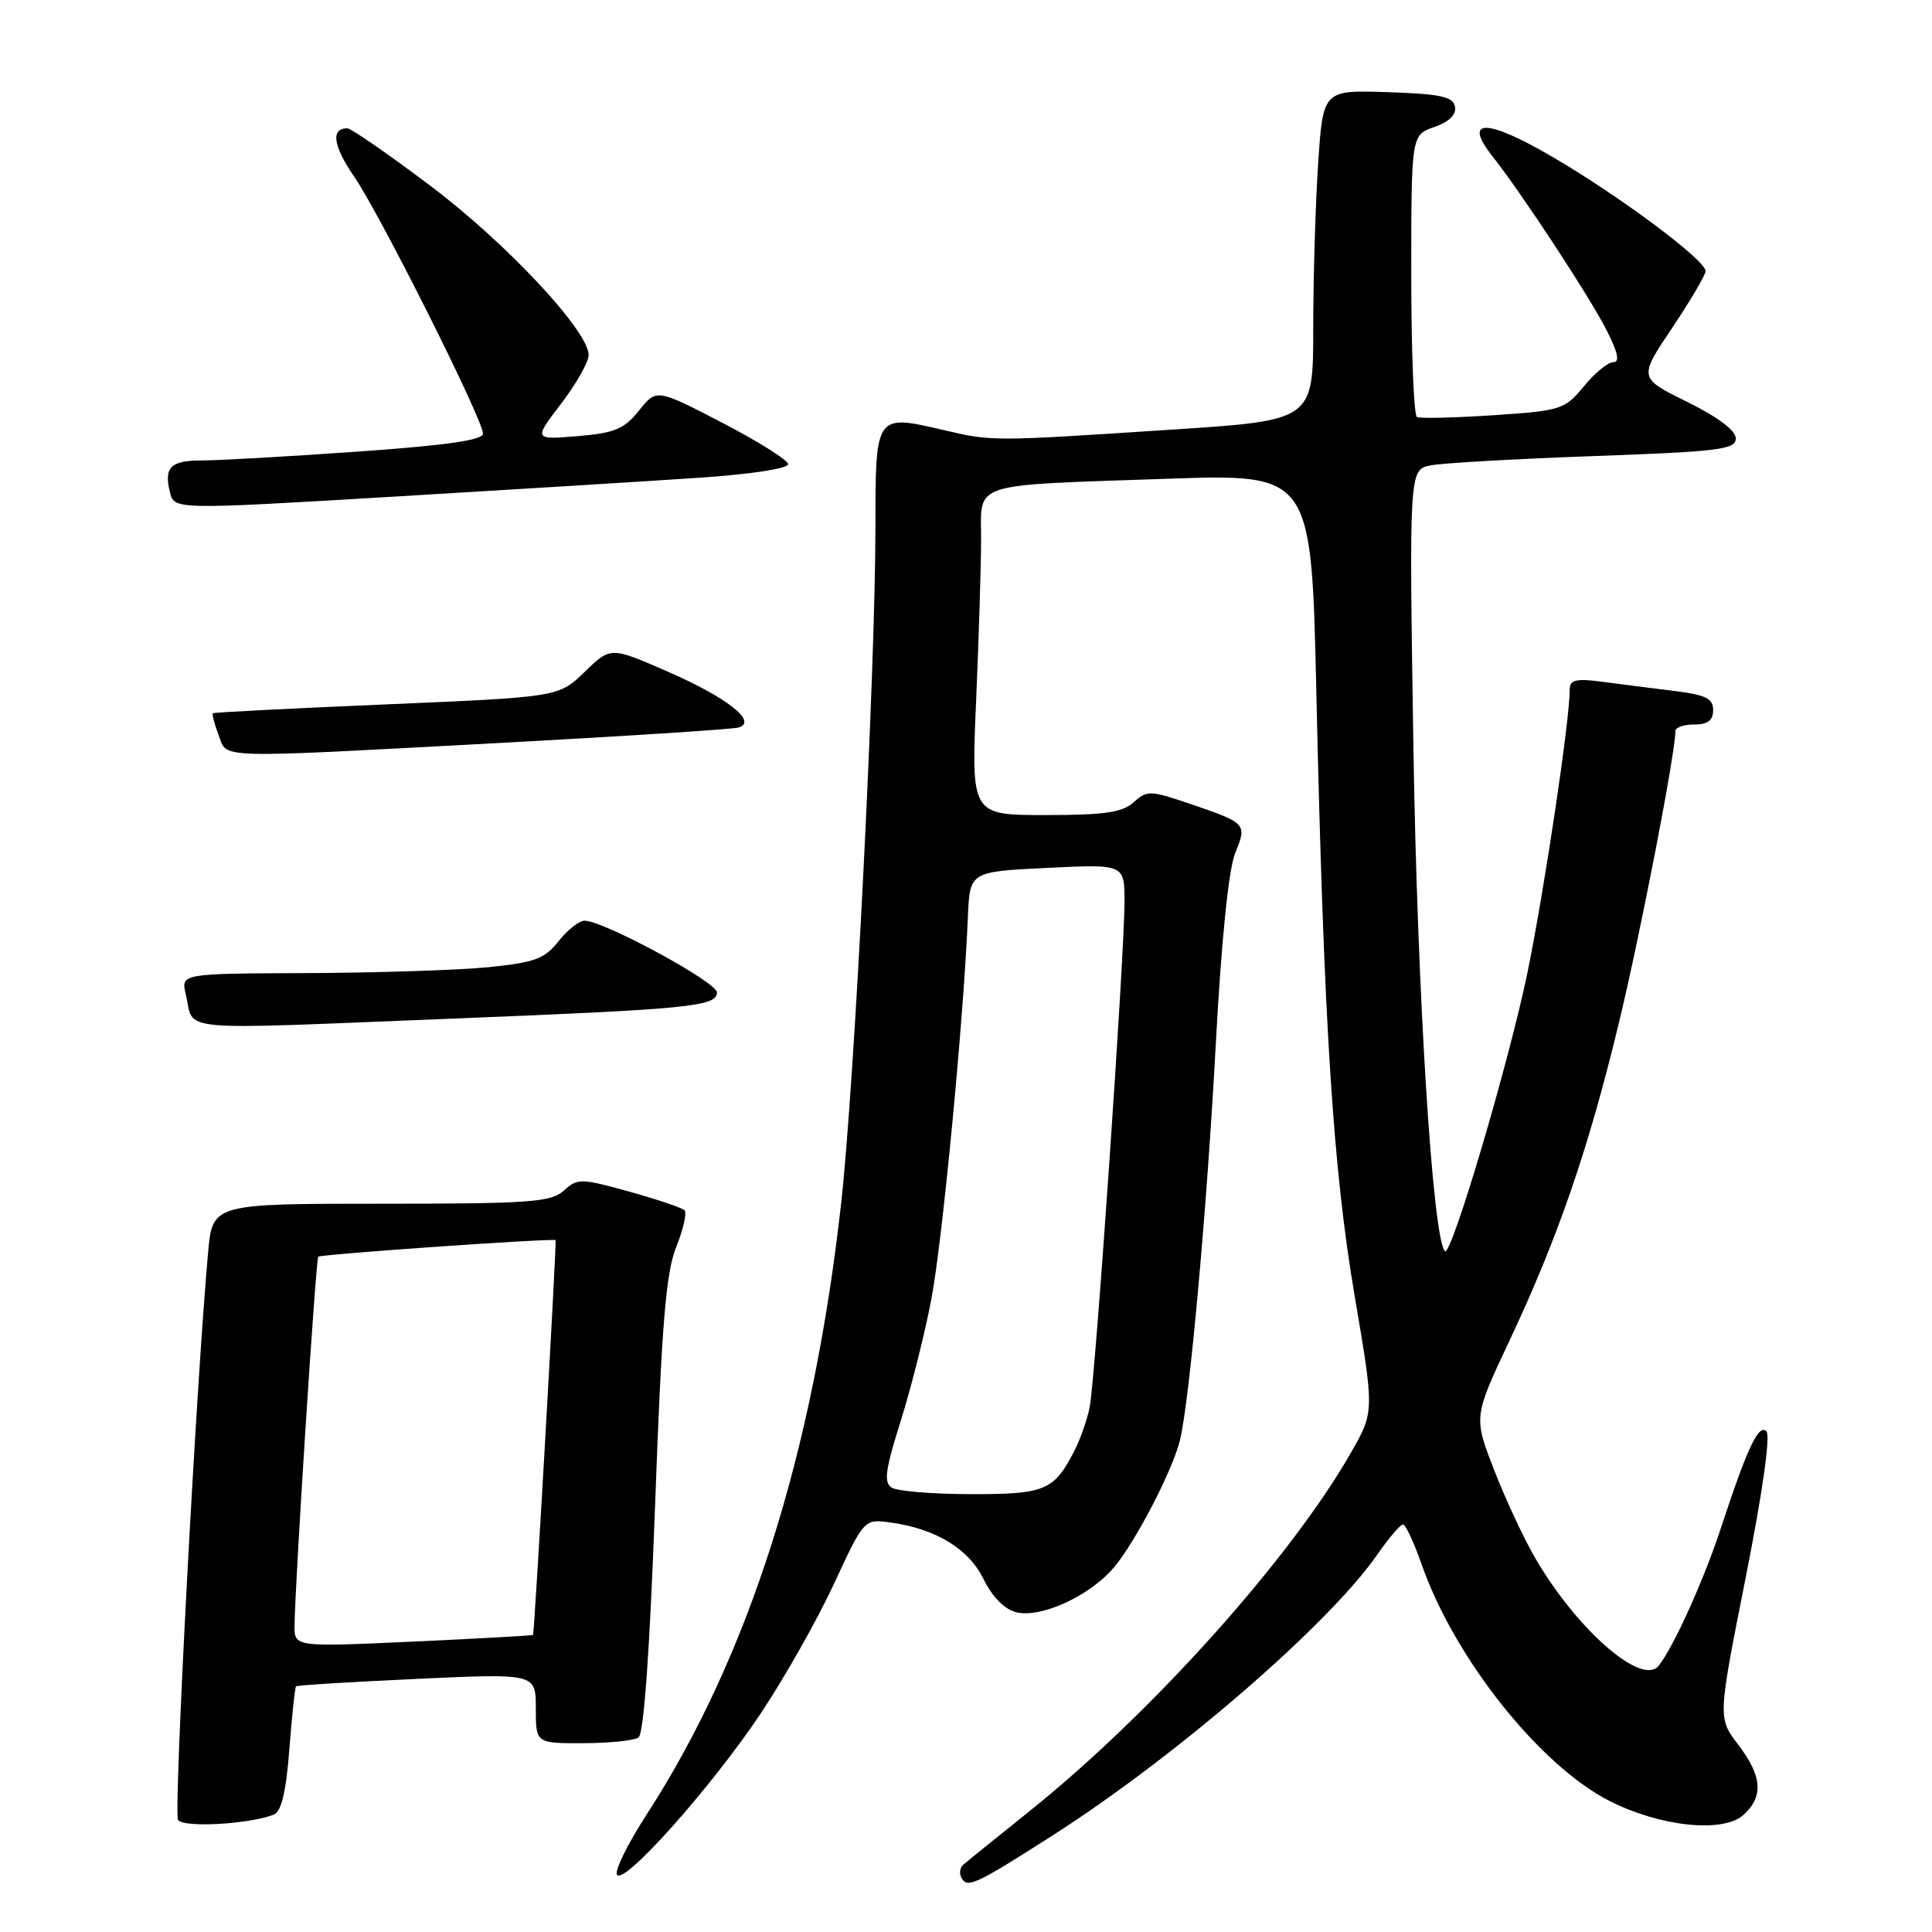 <?xml version="1.0" encoding="UTF-8" standalone="no"?>
<!DOCTYPE svg PUBLIC "-//W3C//DTD SVG 1.1//EN" "http://www.w3.org/Graphics/SVG/1.1/DTD/svg11.dtd" >
<svg xmlns="http://www.w3.org/2000/svg" xmlns:xlink="http://www.w3.org/1999/xlink" version="1.1" viewBox="0 0 256 256">
 <g >
 <path fill="currentColor"
d=" M 139.50 243.19 C 155.91 232.69 176.11 215.22 182.53 205.95 C 184.04 203.78 185.56 202.00 185.90 202.00 C 186.25 202.00 187.35 204.36 188.36 207.25 C 192.69 219.68 204.03 233.96 213.30 238.65 C 220.01 242.05 228.33 242.92 231.01 240.49 C 233.71 238.05 233.51 235.36 230.31 231.16 C 227.62 227.64 227.62 227.64 231.30 209.11 C 233.53 197.84 234.62 190.22 234.06 189.66 C 233.03 188.63 231.54 191.79 228.02 202.50 C 225.77 209.36 221.73 218.30 219.78 220.72 C 217.58 223.46 209.04 216.04 203.49 206.57 C 201.98 204.00 199.51 198.72 198.00 194.83 C 195.25 187.76 195.25 187.76 200.02 177.63 C 206.45 163.97 210.49 152.23 214.52 135.50 C 217.38 123.66 222.00 99.78 222.00 96.87 C 222.00 96.39 223.12 96.00 224.50 96.00 C 226.29 96.00 227.00 95.46 227.00 94.09 C 227.00 92.54 226.02 92.07 221.75 91.54 C 218.86 91.19 214.59 90.64 212.25 90.33 C 208.82 89.88 208.00 90.08 208.00 91.34 C 208.00 95.44 204.66 117.81 202.41 128.81 C 199.97 140.68 192.29 166.62 191.46 165.79 C 189.84 164.17 187.80 131.66 187.29 99.36 C 186.71 62.22 186.71 62.22 189.60 61.66 C 191.20 61.35 200.94 60.80 211.25 60.43 C 227.80 59.84 230.00 59.56 230.00 58.09 C 230.00 57.04 227.63 55.26 223.56 53.25 C 217.12 50.08 217.12 50.08 221.56 43.46 C 224.00 39.82 226.00 36.43 226.00 35.92 C 226.00 34.47 214.61 25.98 205.68 20.77 C 196.95 15.67 193.76 15.66 197.79 20.75 C 201.58 25.53 210.64 39.33 212.88 43.75 C 214.39 46.71 214.66 48.00 213.77 47.99 C 213.07 47.99 211.31 49.42 209.87 51.19 C 207.33 54.27 206.87 54.42 197.87 55.02 C 192.71 55.36 188.16 55.47 187.75 55.26 C 187.34 55.05 187.00 46.56 187.00 36.39 C 187.00 17.90 187.00 17.90 190.05 16.83 C 192.04 16.14 192.99 15.20 192.79 14.13 C 192.53 12.80 190.90 12.45 183.89 12.21 C 175.31 11.93 175.31 11.93 174.66 21.71 C 174.30 27.10 174.01 36.95 174.01 43.61 C 174.00 55.71 174.00 55.71 155.25 56.93 C 131.26 58.50 131.52 58.50 124.92 56.96 C 116.02 54.88 116.00 54.90 116.00 69.72 C 115.99 89.05 113.22 143.68 111.45 159.50 C 107.73 192.76 99.18 219.60 85.66 240.47 C 83.18 244.30 81.42 247.87 81.76 248.41 C 82.65 249.86 94.29 236.79 100.83 227.00 C 103.95 222.32 108.30 214.62 110.50 209.88 C 114.50 201.26 114.50 201.26 118.00 201.74 C 124.01 202.57 128.36 205.22 130.33 209.25 C 131.48 211.59 133.10 213.24 134.65 213.63 C 137.92 214.45 144.44 211.46 147.62 207.67 C 150.49 204.26 155.40 194.78 156.36 190.80 C 157.63 185.53 159.92 160.18 161.09 138.50 C 161.83 124.67 162.79 115.23 163.66 113.07 C 165.26 109.12 165.23 109.08 157.44 106.43 C 152.40 104.72 151.97 104.72 150.21 106.31 C 148.72 107.66 146.34 108.00 138.52 108.00 C 128.69 108.00 128.69 108.00 129.34 92.84 C 129.70 84.50 130.00 74.86 130.00 71.42 C 130.00 63.79 128.27 64.35 154.63 63.44 C 173.77 62.78 173.77 62.78 174.42 91.64 C 175.41 135.70 176.62 154.82 179.51 171.78 C 182.11 187.07 182.11 187.07 178.99 192.52 C 170.98 206.51 152.64 226.97 136.50 239.92 C 132.10 243.45 128.11 246.67 127.64 247.08 C 127.16 247.49 127.08 248.32 127.45 248.92 C 128.24 250.20 129.39 249.65 139.50 243.19 Z  M 36.27 240.45 C 37.28 240.06 37.90 237.49 38.34 231.80 C 38.68 227.35 39.08 223.59 39.23 223.45 C 39.38 223.30 46.59 222.86 55.25 222.46 C 71.00 221.73 71.00 221.73 71.00 226.37 C 71.00 231.00 71.00 231.00 77.25 230.98 C 80.69 230.98 83.99 230.64 84.60 230.23 C 85.31 229.76 86.08 219.01 86.80 199.50 C 87.68 175.43 88.23 168.66 89.60 165.24 C 90.54 162.90 91.04 160.70 90.70 160.37 C 90.36 160.03 87.06 158.92 83.36 157.89 C 76.97 156.12 76.54 156.11 74.71 157.76 C 73.01 159.30 70.26 159.50 50.47 159.50 C 28.15 159.50 28.15 159.50 27.57 166.00 C 25.98 183.67 22.99 240.17 23.59 241.14 C 24.25 242.21 32.92 241.74 36.27 240.45 Z  M 60.00 134.97 C 91.37 133.72 95.00 133.36 95.00 131.50 C 95.00 130.14 79.98 122.00 77.46 122.00 C 76.74 122.00 75.18 123.22 74.01 124.72 C 72.17 127.05 70.87 127.54 64.69 128.16 C 60.73 128.55 49.95 128.90 40.73 128.94 C 23.96 129.00 23.96 129.00 24.62 131.75 C 25.83 136.80 22.23 136.48 60.00 134.97 Z  M 66.50 98.43 C 83.00 97.54 97.12 96.63 97.89 96.39 C 100.41 95.61 96.34 92.42 88.40 88.96 C 80.91 85.69 80.91 85.69 77.47 89.03 C 74.03 92.36 74.03 92.36 51.27 93.33 C 38.75 93.86 28.37 94.39 28.22 94.51 C 28.07 94.63 28.40 95.91 28.95 97.36 C 30.17 100.57 27.73 100.51 66.50 98.43 Z  M 93.00 63.28 C 99.57 62.83 104.47 62.07 104.43 61.50 C 104.39 60.95 100.45 58.48 95.67 56.00 C 86.99 51.50 86.99 51.50 84.67 54.40 C 82.70 56.86 81.45 57.38 76.52 57.79 C 70.70 58.27 70.70 58.27 74.35 53.49 C 76.36 50.86 78.00 47.96 78.00 47.05 C 78.00 43.87 67.10 32.20 57.04 24.63 C 51.47 20.43 46.51 17.00 46.02 17.00 C 43.80 17.00 44.13 19.32 46.91 23.37 C 50.34 28.35 64.00 55.60 64.00 57.46 C 64.00 58.32 59.13 59.02 47.25 59.85 C 38.04 60.50 28.84 61.02 26.81 61.01 C 22.62 61.00 21.69 61.91 22.52 65.23 C 23.10 67.54 23.10 67.54 52.30 65.80 C 68.36 64.84 86.67 63.71 93.00 63.28 Z  M 118.16 197.12 C 117.08 196.43 117.30 194.78 119.34 188.31 C 120.72 183.93 122.56 176.65 123.41 172.13 C 124.88 164.43 127.70 134.90 128.25 121.50 C 128.50 115.50 128.50 115.50 138.75 115.00 C 149.00 114.50 149.00 114.50 149.00 119.50 C 149.00 126.74 145.12 182.95 144.38 186.50 C 144.04 188.15 143.15 190.69 142.40 192.16 C 139.67 197.51 138.52 198.00 128.68 197.98 C 123.63 197.98 118.90 197.59 118.16 197.12 Z  M 39.03 215.37 C 39.08 209.82 41.85 166.82 42.17 166.52 C 42.53 166.19 73.40 164.04 73.62 164.33 C 73.78 164.54 70.82 216.44 70.63 216.64 C 70.56 216.72 63.41 217.12 54.75 217.52 C 39.00 218.24 39.00 218.24 39.03 215.37 Z "/>
</g>
</svg>